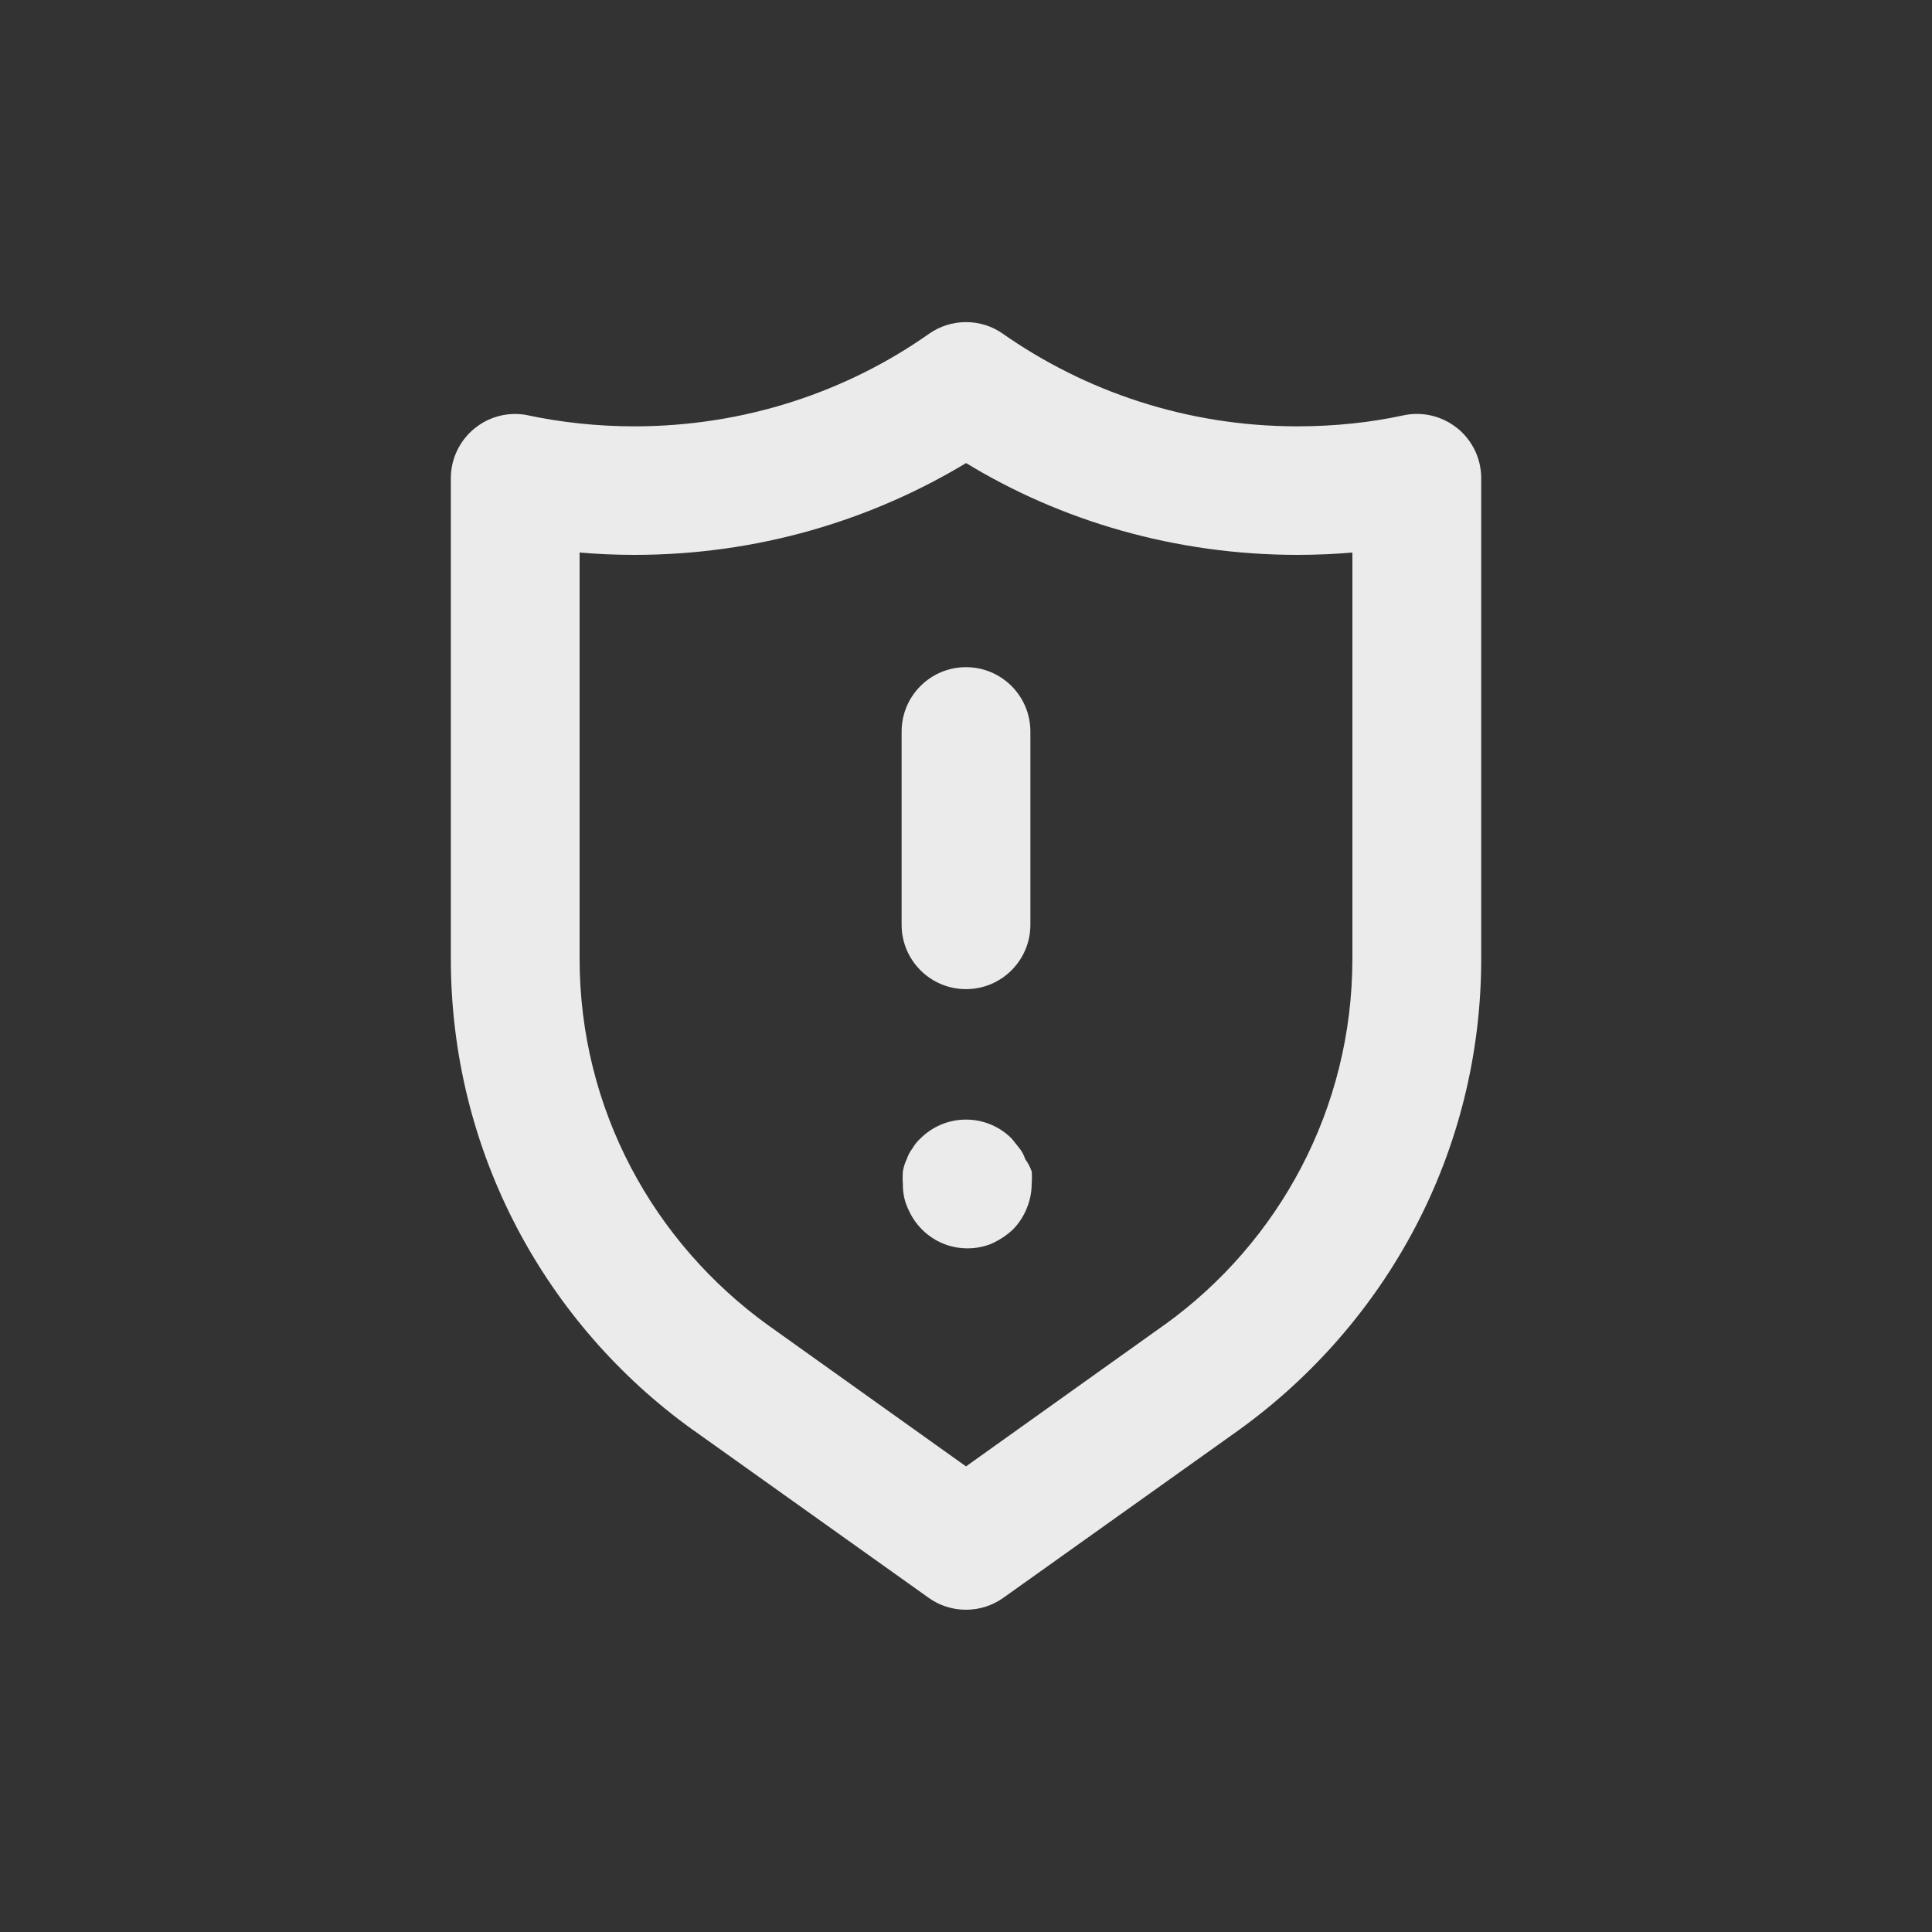 <!-- Generated by IcoMoon.io -->
<svg version="1.1" xmlns="http://www.w3.org/2000/svg" width="40" height="40" viewBox="0 0 40 40">
<rect x="0" y="0" width="40" height="40" fill="#333333" stroke="none"/>
<title>shield-exclamation</title>
<path fill="#ebebeb" d="M21.227 24c-0.029-0.087-0.069-0.162-0.121-0.228l0.001 0.002-0.16-0.2c-0.242-0.244-0.577-0.394-0.947-0.394s-0.705 0.151-0.947 0.394l-0 0c-0.063 0.057-0.116 0.123-0.158 0.196l-0.002 0.004c-0.051 0.065-0.091 0.14-0.118 0.221l-0.002 0.005c-0.036 0.073-0.064 0.158-0.079 0.248l-0.001 0.006c-0.003 0.038-0.005 0.082-0.005 0.127s0.002 0.089 0.005 0.132l-0-0.006c-0 0.009-0 0.020-0 0.030 0 0.178 0.039 0.346 0.11 0.497l-0.003-0.007c0.207 0.485 0.679 0.819 1.23 0.819 0.181 0 0.354-0.036 0.512-0.102l-0.009 0.003c0.169-0.077 0.315-0.175 0.441-0.294l-0.001 0.001c0.117-0.119 0.211-0.261 0.277-0.418l0.003-0.009c0.067-0.153 0.106-0.332 0.107-0.52v-0c0.003-0.038 0.005-0.082 0.005-0.127s-0.002-0.089-0.005-0.132l0 0.006c-0.034-0.097-0.079-0.181-0.135-0.256l0.002 0.002zM20 13.813c-0.736 0-1.333 0.597-1.333 1.333v0 4c0 0.736 0.597 1.333 1.333 1.333s1.333-0.597 1.333-1.333v0-4c0-0.736-0.597-1.333-1.333-1.333v0zM30.173 8.867c-0.227-0.185-0.52-0.297-0.839-0.297-0.1 0-0.197 0.011-0.29 0.032l0.009-0.002c-0.658 0.144-1.413 0.227-2.188 0.227-2.286 0-4.403-0.719-6.139-1.943l0.034 0.023c-0.212-0.149-0.476-0.238-0.76-0.238s-0.548 0.089-0.764 0.241l0.004-0.003c-1.702 1.201-3.82 1.92-6.105 1.92-0.775 0-1.53-0.083-2.258-0.239l0.070 0.013c-0.085-0.019-0.182-0.030-0.281-0.030-0.319 0-0.612 0.112-0.841 0.299l0.002-0.002c-0.302 0.246-0.493 0.619-0.493 1.035 0 0.002 0 0.003 0 0.005v-0 9.933c0 0.002 0 0.005 0 0.007 0 4.011 1.968 7.563 4.991 9.742l0.035 0.024 4.867 3.467c0.215 0.155 0.483 0.247 0.773 0.247s0.558-0.093 0.777-0.25l-0.004 0.003 4.867-3.467c3.059-2.203 5.027-5.755 5.027-9.766 0-0.003 0-0.005 0-0.008v0-9.933c0-0.001 0-0.003 0-0.005 0-0.417-0.191-0.789-0.491-1.034l-0.002-0.002zM28 19.84c0 0.002 0 0.004 0 0.006 0 3.119-1.529 5.88-3.879 7.575l-0.028 0.019-4.093 2.92-4.093-2.92c-2.377-1.714-3.907-4.475-3.907-7.594 0-0.002 0-0.005 0-0.007v0-8.4c0.341 0.031 0.737 0.049 1.137 0.049 2.535 0 4.904-0.707 6.922-1.935l-0.059 0.033c1.959 1.195 4.328 1.902 6.863 1.902 0.4 0 0.796-0.018 1.188-0.052l-0.051 0.004z"></path>
</svg>
